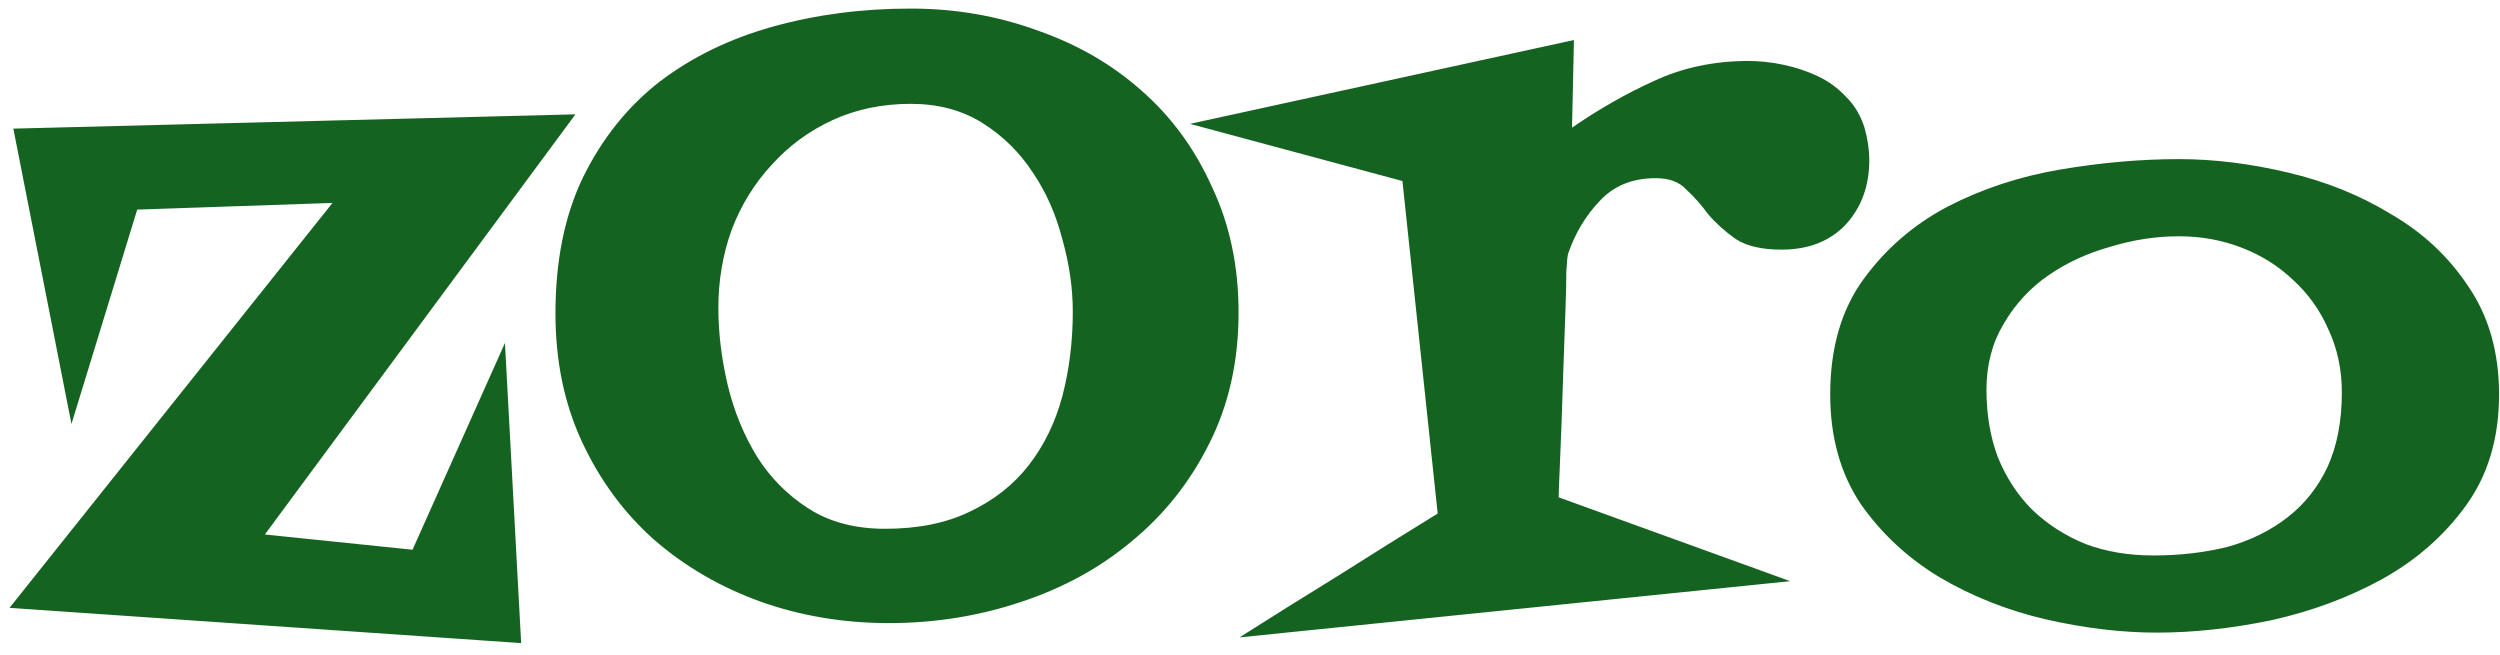 <svg width="164" height="43" viewBox="0 0 164 43" fill="none" xmlns="http://www.w3.org/2000/svg">
<path d="M37.75 7.5L17.375 35.062L27.062 36.062L33.125 22.5L34.188 42.188L0.625 39.875L21.812 13.312L9 13.75L4.688 27.812L0.875 8.438L37.75 7.5ZM81.25 20.5C81.25 23.708 80.604 26.583 79.312 29.125C78.062 31.625 76.375 33.75 74.25 35.5C72.167 37.25 69.729 38.583 66.938 39.5C64.188 40.417 61.312 40.875 58.312 40.875C55.312 40.875 52.479 40.396 49.812 39.438C47.188 38.479 44.875 37.125 42.875 35.375C40.917 33.625 39.354 31.5 38.188 29C37.021 26.5 36.438 23.688 36.438 20.562C36.438 17.104 37.042 14.125 38.25 11.625C39.5 9.083 41.167 7 43.25 5.375C45.375 3.75 47.854 2.542 50.688 1.75C53.521 0.958 56.542 0.562 59.75 0.562C62.667 0.562 65.438 1.042 68.062 2C70.688 2.917 72.958 4.229 74.875 5.938C76.833 7.646 78.375 9.75 79.5 12.25C80.667 14.708 81.25 17.458 81.25 20.5ZM70.375 20.438C70.375 18.896 70.146 17.312 69.688 15.688C69.271 14.062 68.625 12.604 67.75 11.312C66.875 9.979 65.771 8.896 64.438 8.062C63.104 7.229 61.542 6.812 59.75 6.812C57.875 6.812 56.167 7.167 54.625 7.875C53.083 8.583 51.75 9.562 50.625 10.812C49.5 12.021 48.625 13.438 48 15.062C47.417 16.688 47.125 18.396 47.125 20.188C47.125 21.854 47.333 23.562 47.75 25.312C48.167 27.021 48.812 28.583 49.688 30C50.562 31.375 51.688 32.5 53.062 33.375C54.438 34.25 56.104 34.688 58.062 34.688C60.229 34.688 62.083 34.312 63.625 33.562C65.208 32.812 66.5 31.792 67.5 30.5C68.5 29.208 69.229 27.708 69.688 26C70.146 24.25 70.375 22.396 70.375 20.438ZM122.625 10.5C122.625 12.208 122.104 13.625 121.062 14.75C120.021 15.833 118.625 16.375 116.875 16.375C115.583 16.375 114.583 16.146 113.875 15.688C113.167 15.188 112.562 14.646 112.062 14.062C111.604 13.438 111.125 12.896 110.625 12.438C110.167 11.938 109.5 11.688 108.625 11.688C107.083 11.688 105.854 12.188 104.938 13.188C104.021 14.146 103.333 15.292 102.875 16.625C102.833 16.708 102.792 17.104 102.75 17.812C102.75 18.521 102.729 19.417 102.688 20.5C102.646 21.583 102.604 22.771 102.562 24.062C102.521 25.354 102.479 26.583 102.438 27.75C102.396 28.917 102.354 29.958 102.312 30.875C102.271 31.75 102.25 32.333 102.25 32.625L117.438 38.125L81.312 41.812C83.479 40.438 85.646 39.083 87.812 37.75C89.979 36.375 92.146 35.021 94.312 33.688L92 11.875L78.062 8.125L103.25 2.625L103.125 8.375C104.875 7.167 106.667 6.146 108.5 5.312C110.375 4.438 112.438 4 114.688 4C115.438 4 116.208 4.083 117 4.25C117.792 4.417 118.542 4.667 119.25 5C119.958 5.333 120.583 5.792 121.125 6.375C121.667 6.917 122.062 7.583 122.312 8.375C122.521 9.125 122.625 9.833 122.625 10.5ZM163.938 25.875C163.938 28.75 163.208 31.188 161.75 33.188C160.333 35.146 158.5 36.75 156.25 38C154.042 39.208 151.625 40.104 149 40.688C146.375 41.229 143.875 41.5 141.5 41.5C139.167 41.5 136.729 41.208 134.188 40.625C131.688 40.042 129.375 39.125 127.25 37.875C125.167 36.625 123.438 35.021 122.062 33.062C120.729 31.062 120.062 28.667 120.062 25.875C120.062 22.833 120.792 20.312 122.25 18.312C123.708 16.312 125.542 14.729 127.75 13.562C130 12.396 132.458 11.583 135.125 11.125C137.833 10.667 140.438 10.438 142.938 10.438C145.229 10.438 147.604 10.729 150.062 11.312C152.562 11.896 154.833 12.812 156.875 14.062C158.958 15.271 160.646 16.854 161.938 18.812C163.271 20.771 163.938 23.125 163.938 25.875ZM153.625 25.75C153.625 24.25 153.333 22.875 152.75 21.625C152.208 20.375 151.438 19.292 150.438 18.375C149.479 17.458 148.354 16.75 147.062 16.25C145.771 15.75 144.396 15.5 142.938 15.5C141.438 15.5 139.938 15.729 138.438 16.188C136.938 16.604 135.583 17.229 134.375 18.062C133.167 18.896 132.188 19.958 131.438 21.25C130.688 22.5 130.312 23.938 130.312 25.562C130.312 27.188 130.562 28.667 131.062 30C131.604 31.333 132.354 32.479 133.312 33.438C134.312 34.396 135.479 35.146 136.812 35.688C138.146 36.188 139.625 36.438 141.25 36.438C143 36.438 144.625 36.25 146.125 35.875C147.625 35.458 148.938 34.812 150.062 33.938C151.188 33.062 152.062 31.958 152.688 30.625C153.312 29.25 153.625 27.625 153.625 25.75Z" fill="#146321"/>
</svg>
